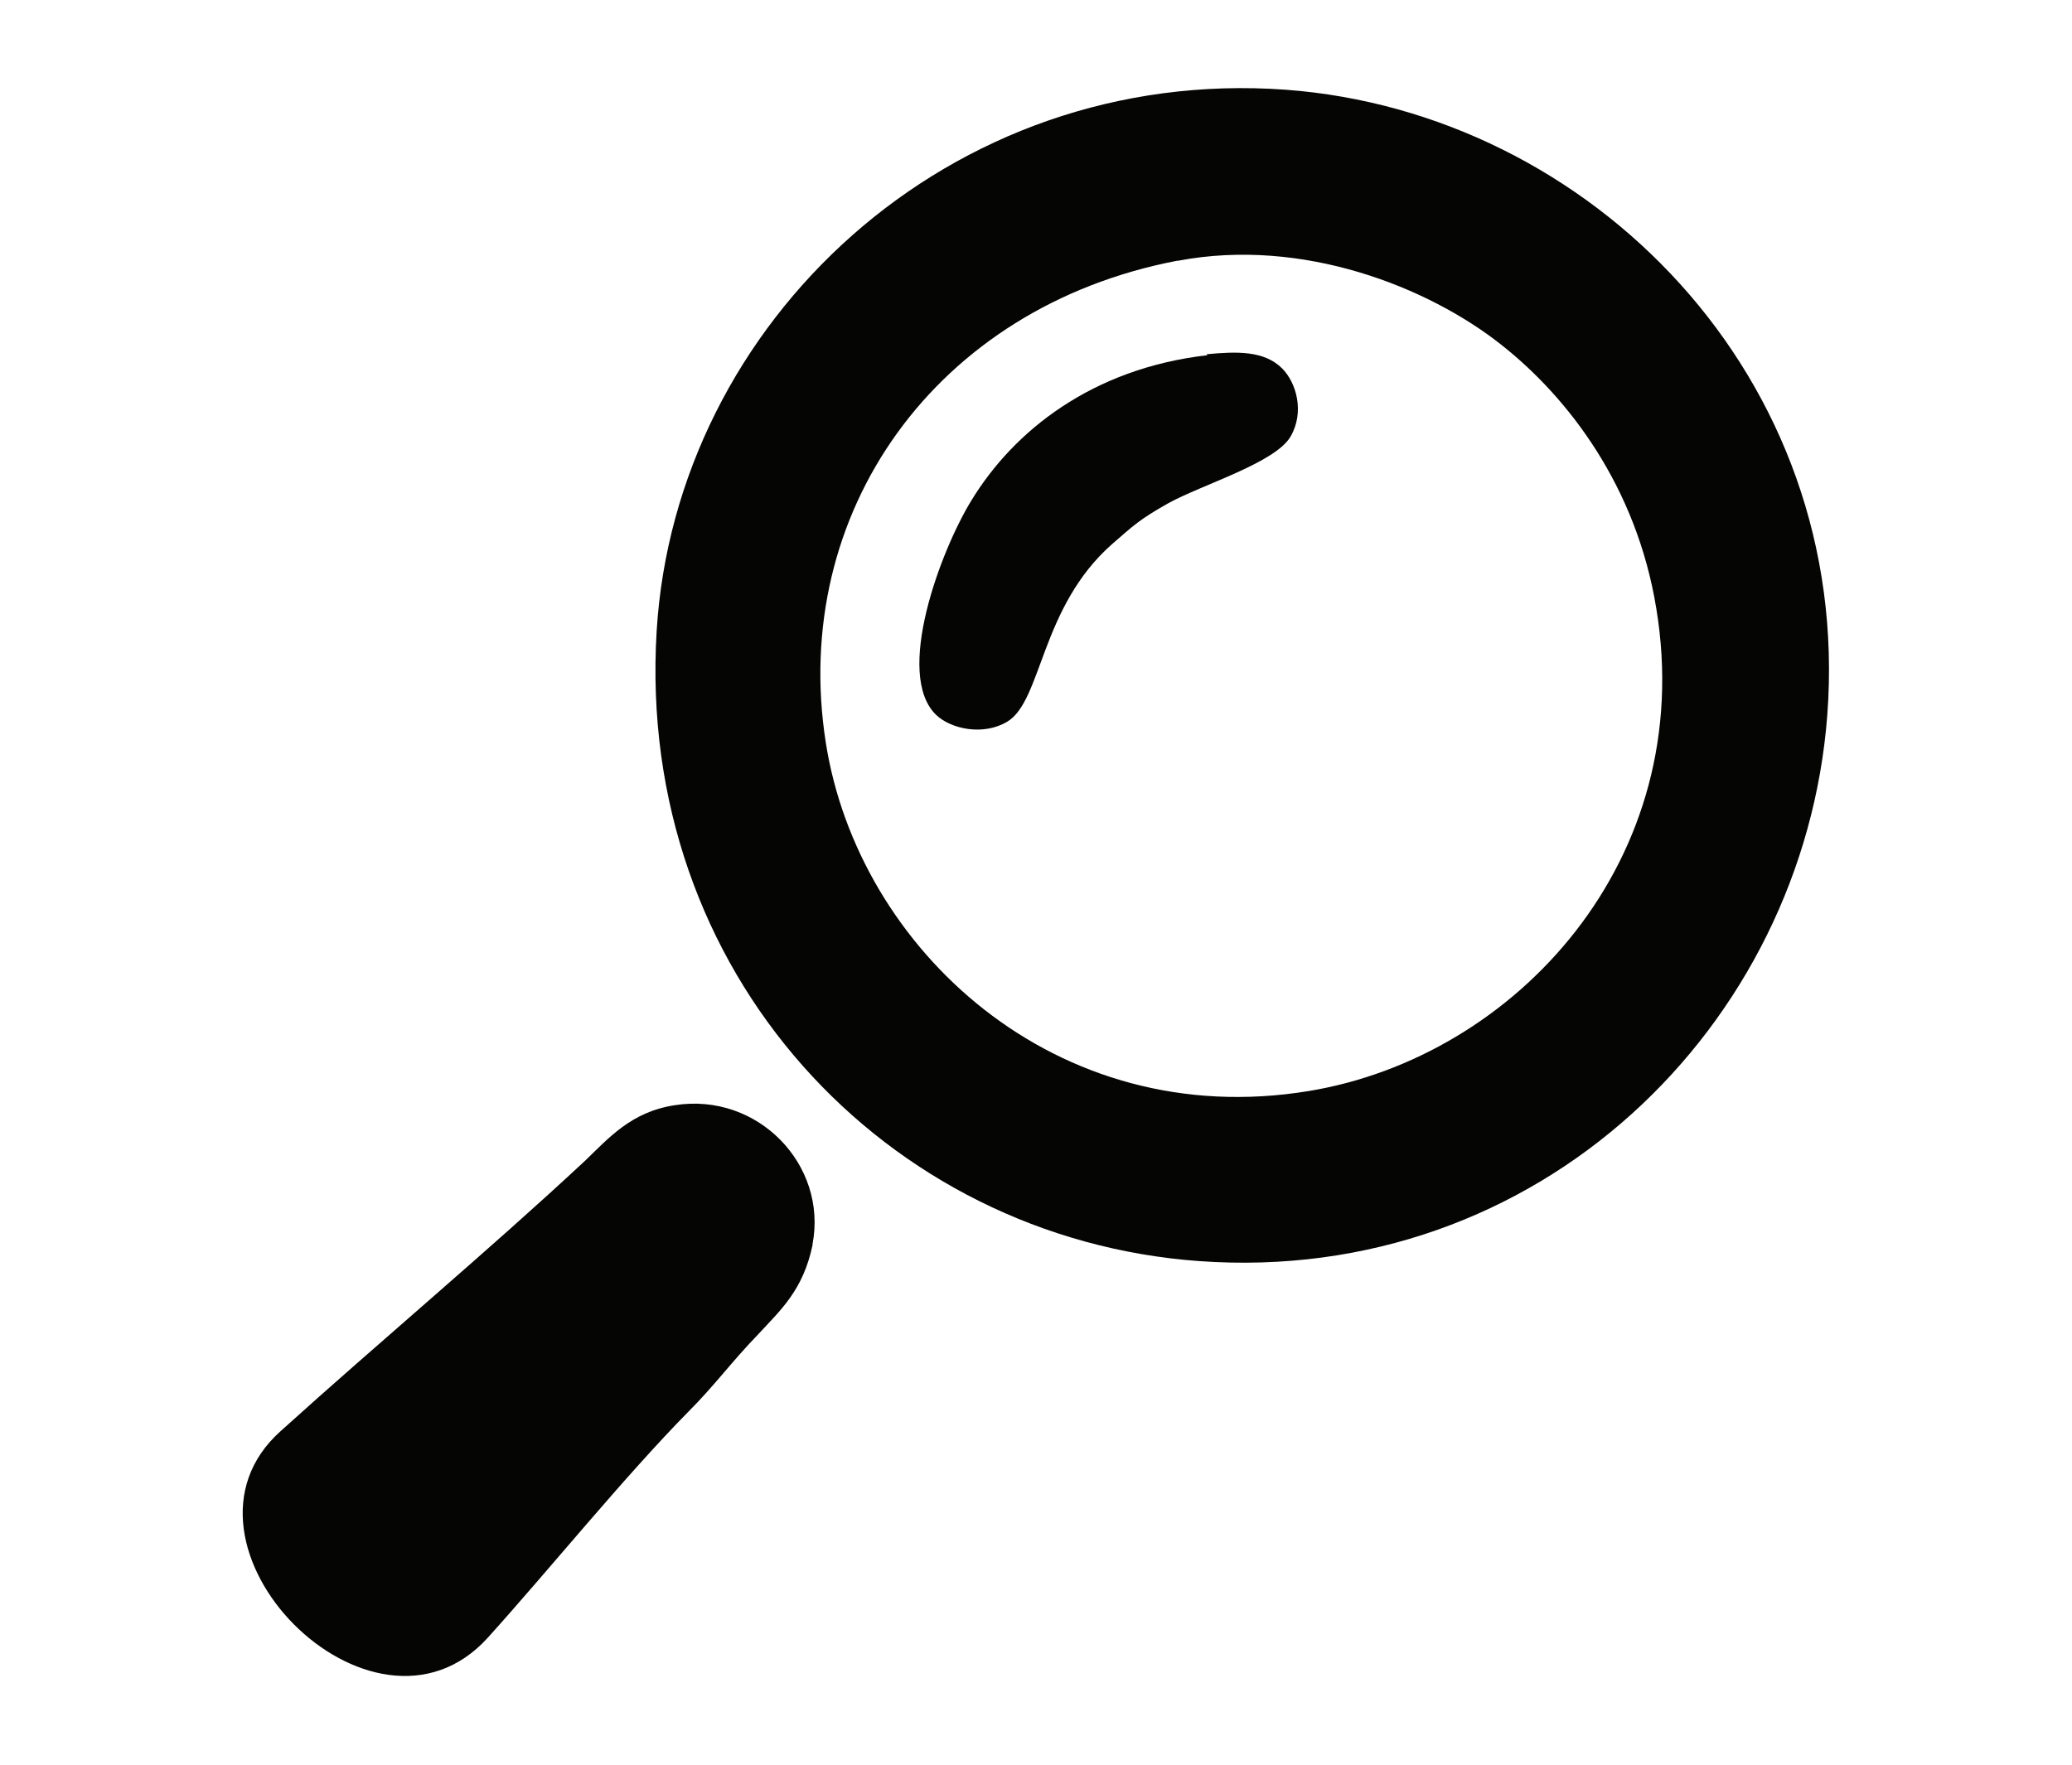 <?xml version="1.0" encoding="UTF-8"?>
<!DOCTYPE svg PUBLIC "-//W3C//DTD SVG 1.1//EN" "http://www.w3.org/Graphics/SVG/1.1/DTD/svg11.dtd">
<!-- Creator: CorelDRAW X6 -->
<svg xmlns="http://www.w3.org/2000/svg" xml:space="preserve" width="2.193in" height="1.868in" version="1.1" style="shape-rendering:geometricPrecision; text-rendering:geometricPrecision; image-rendering:optimizeQuality; fill-rule:evenodd; clip-rule:evenodd"
viewBox="0 0 2193 1868"
 xmlns:xlink="http://www.w3.org/1999/xlink">
 <defs>
  <style type="text/css">
   <![CDATA[
    .fil0 {fill:#050504}
   ]]>
  </style>
 </defs>
 <g id="Layer_x0020_1">
  <g id="_458197864">
   <path class="fil0" d="M1247 276c132,-25 265,28 342,89 71,56 143,150 164,279 44,266 -149,475 -368,511 -268,44 -477,-151 -511,-369 -38,-243 116,-461 372,-510zm687 481c27,-358 -251,-638 -573,-662 -356,-26 -646,246 -666,573 -22,362 243,643 574,667 360,26 640,-249 665,-578z"/>
   <path class="fil0" d="M860 1317c16,-84 -58,-161 -146,-147 -46,7 -70,35 -95,59 -102,95 -218,192 -322,286 -133,119 97,353 219,219 65,-72 145,-171 213,-240 27,-27 45,-52 73,-81 24,-26 48,-47 58,-95z"/>
   <path class="fil0" d="M1278 376c-122,14 -205,80 -250,154 -32,52 -82,184 -37,227 16,15 50,22 75,7 37,-22 35,-121 111,-188 23,-20 29,-26 59,-43 36,-20 114,-43 130,-71 15,-26 6,-57 -9,-72 -19,-19 -48,-18 -80,-15z"/>
  </g>
 </g>
</svg>
